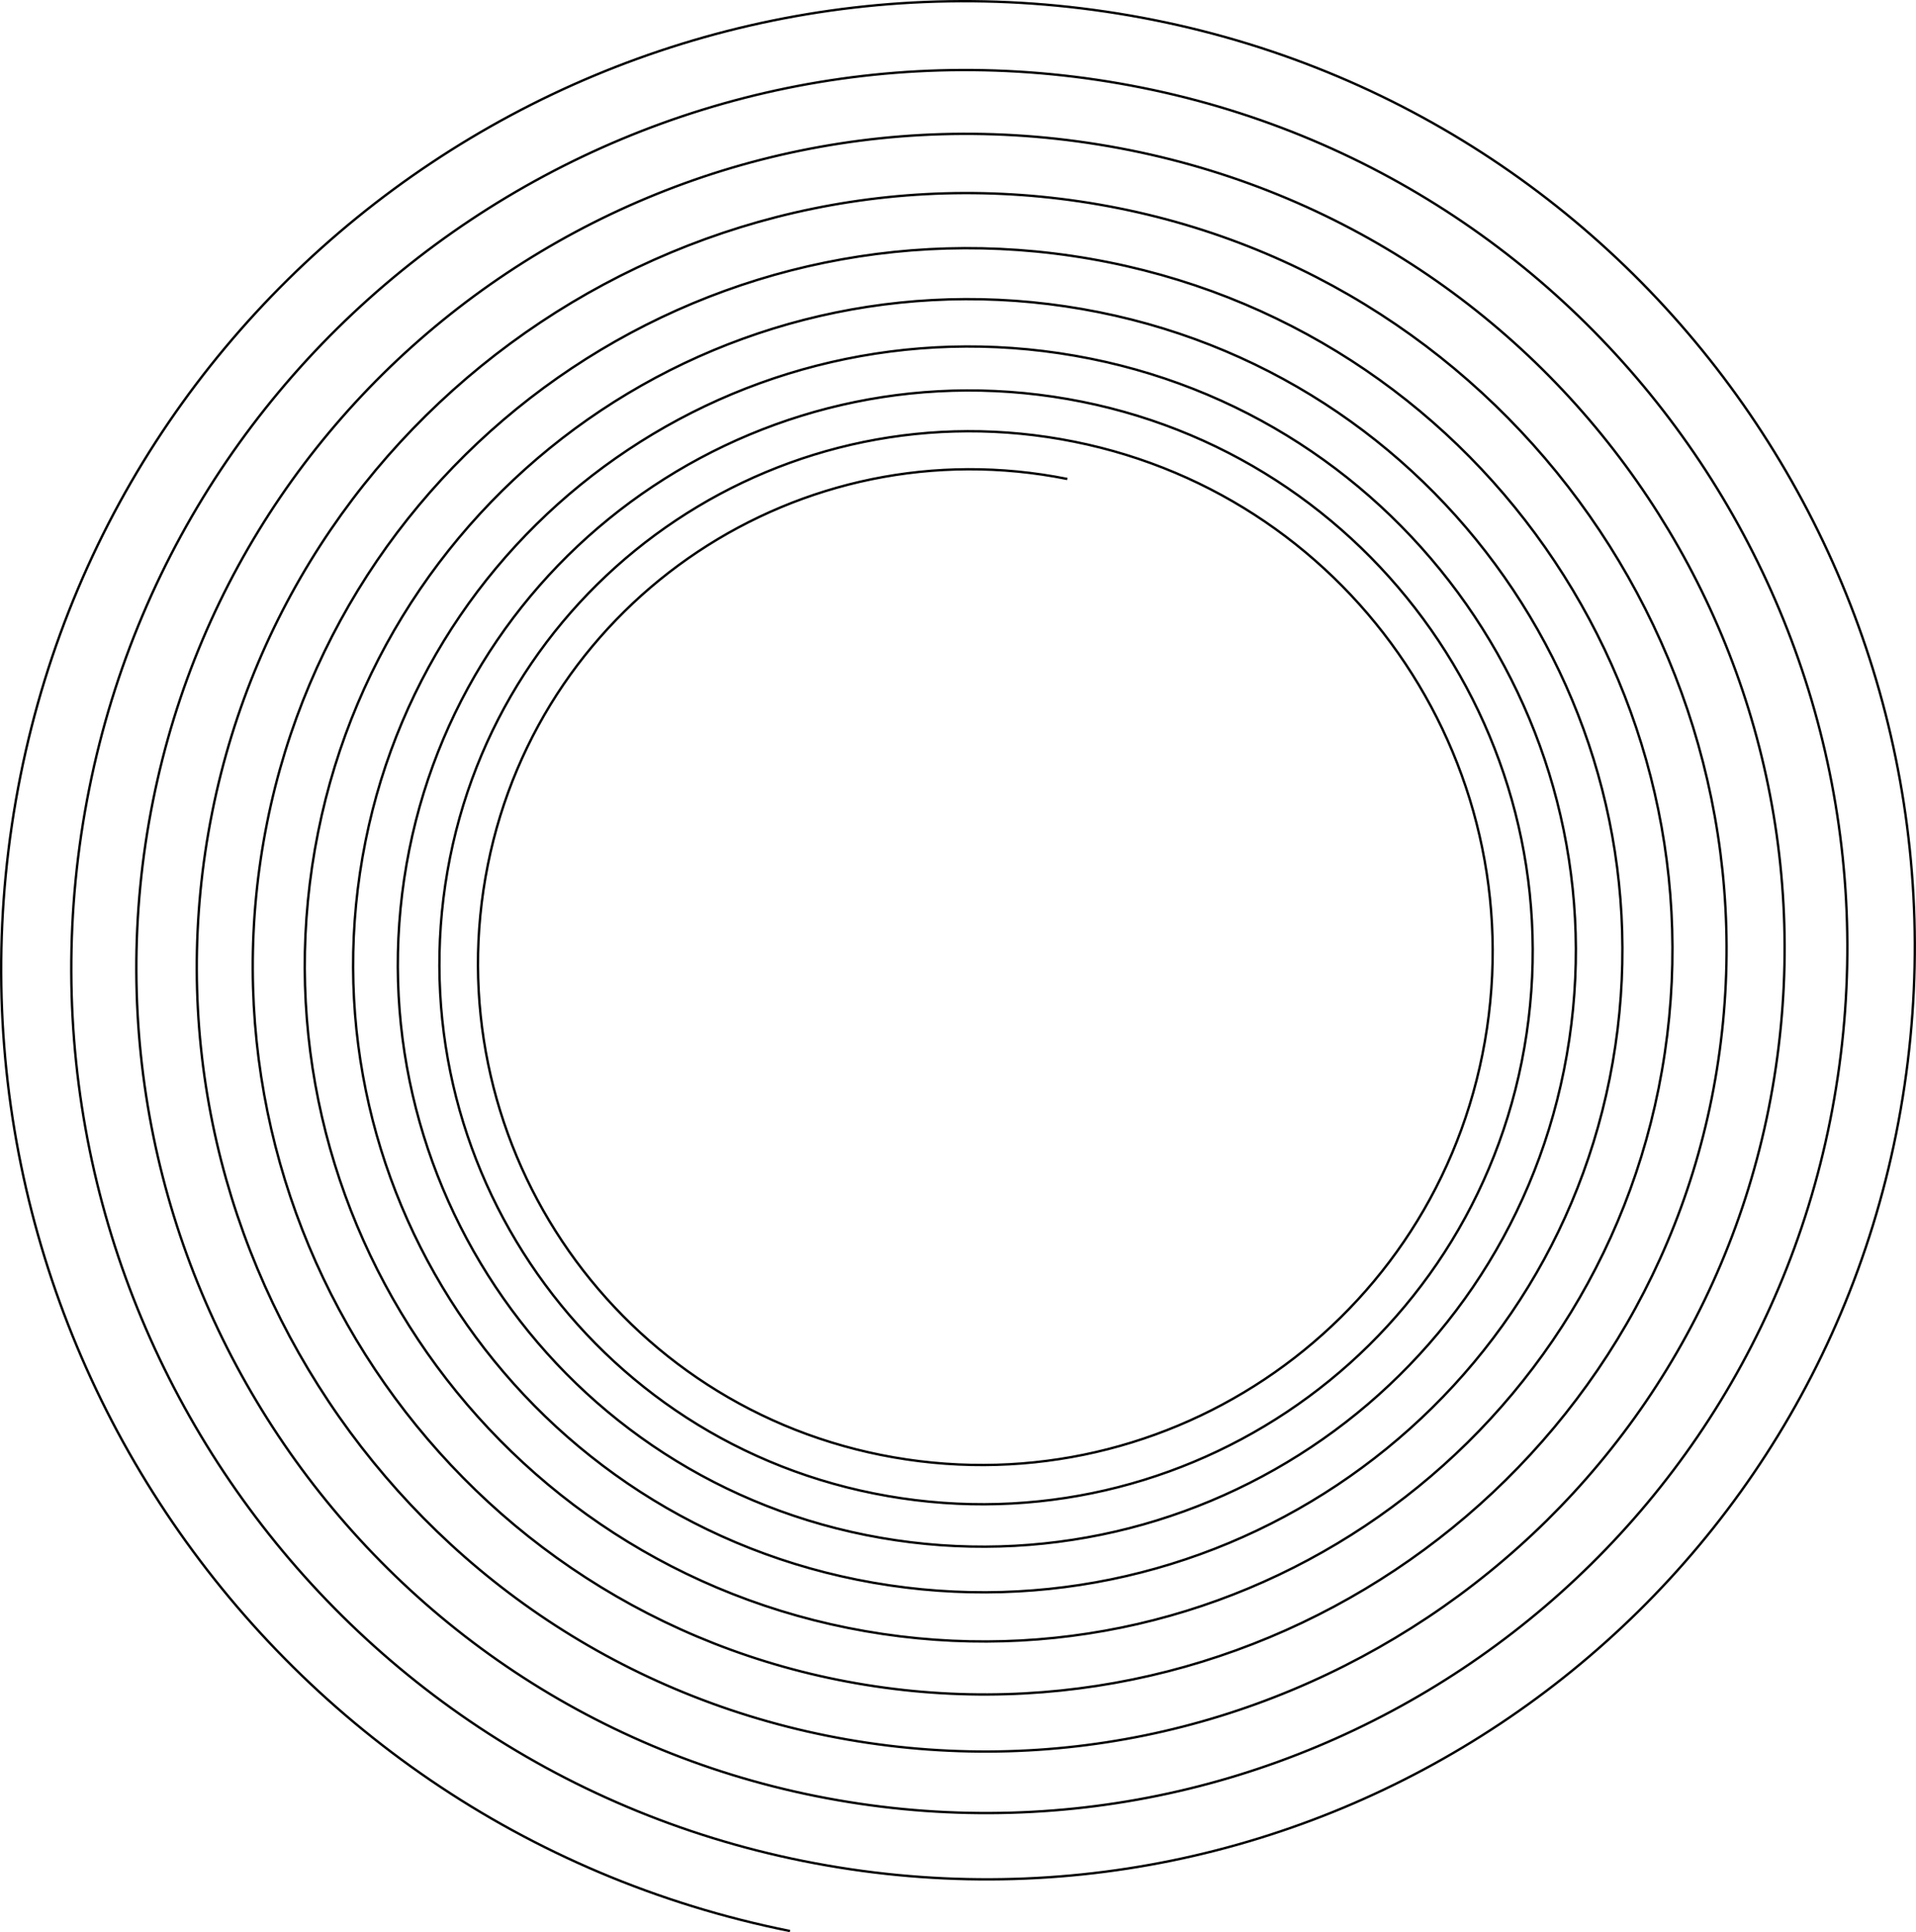 <svg xmlns="http://www.w3.org/2000/svg" viewBox="0 0 808.25 815.12"><defs><style>.cls-1{fill:none;stroke:#000;stroke-miterlimit:10;}</style></defs><g id="Layer_2" data-name="Layer 2"><g id="Layer_1-2" data-name="Layer 1"><path class="cls-1" d="M333.25,814.63C109,769.63-36.32,551.36,8.67,327.1,52.84,107,267.08-35.64,487.19,8.52c216.05,43.35,356,253.63,312.69,469.68-42.55,212-248.94,349.45-461,306.9C130.76,743.34-4.11,540.76,37.66,332.63,78.65,128.35,277.48-4,481.76,37,682.27,77.2,812.19,272.36,772,472.86c-39.49,196.8-231,324.33-427.84,284.84C151,718.94,25.79,530.93,64.55,337.77,102.6,148.18,287.13,25.33,476.72,63.37,662.8,100.71,783.39,281.83,746.05,467.92,709.4,650.56,531.62,768.91,349,732.26c-179.27-36-295.43-210.45-259.46-389.72,35.3-176,206.56-290,382.52-254.67,172.7,34.66,284.61,202.75,250,375.45C688,632.83,523,742.67,353.49,708.66,187.11,675.28,79.3,513.34,112.68,347c32.77-163.3,191.72-269.12,355-236.35,160.28,32.16,264.14,188.17,232,348.45C668.11,616.38,515,718.32,357.67,686.75c-154.41-31-254.47-181.27-223.48-335.68C164.6,199.51,312.11,101.3,463.67,131.72,612.42,161.56,708.81,306.35,679,455.1c-29.29,146-171.4,240.62-317.41,211.32-143.3-28.75-236.16-168.24-207.41-311.54,28.23-140.66,165.13-231.8,305.79-203.58C598,179,687.44,313.38,659.74,451.43,632.55,586.94,500.66,674.74,365.16,647.55c-133-26.68-219.19-156.14-192.5-289.13,26.2-130.55,153.25-215.13,283.79-188.94C584.58,195.19,667.61,319.9,641.9,448,616.66,573.78,494.26,655.28,368.5,630,245.07,605.27,165.08,485.13,189.85,361.7,214.16,240.55,332.08,162,453.23,186.35c118.92,23.86,196,139.6,172.11,258.51-23.42,116.72-137,192.35-253.74,168.93-114.55-23-188.78-134.49-165.8-249,22.56-112.43,132-185.3,244.44-162.73"/></g></g></svg>